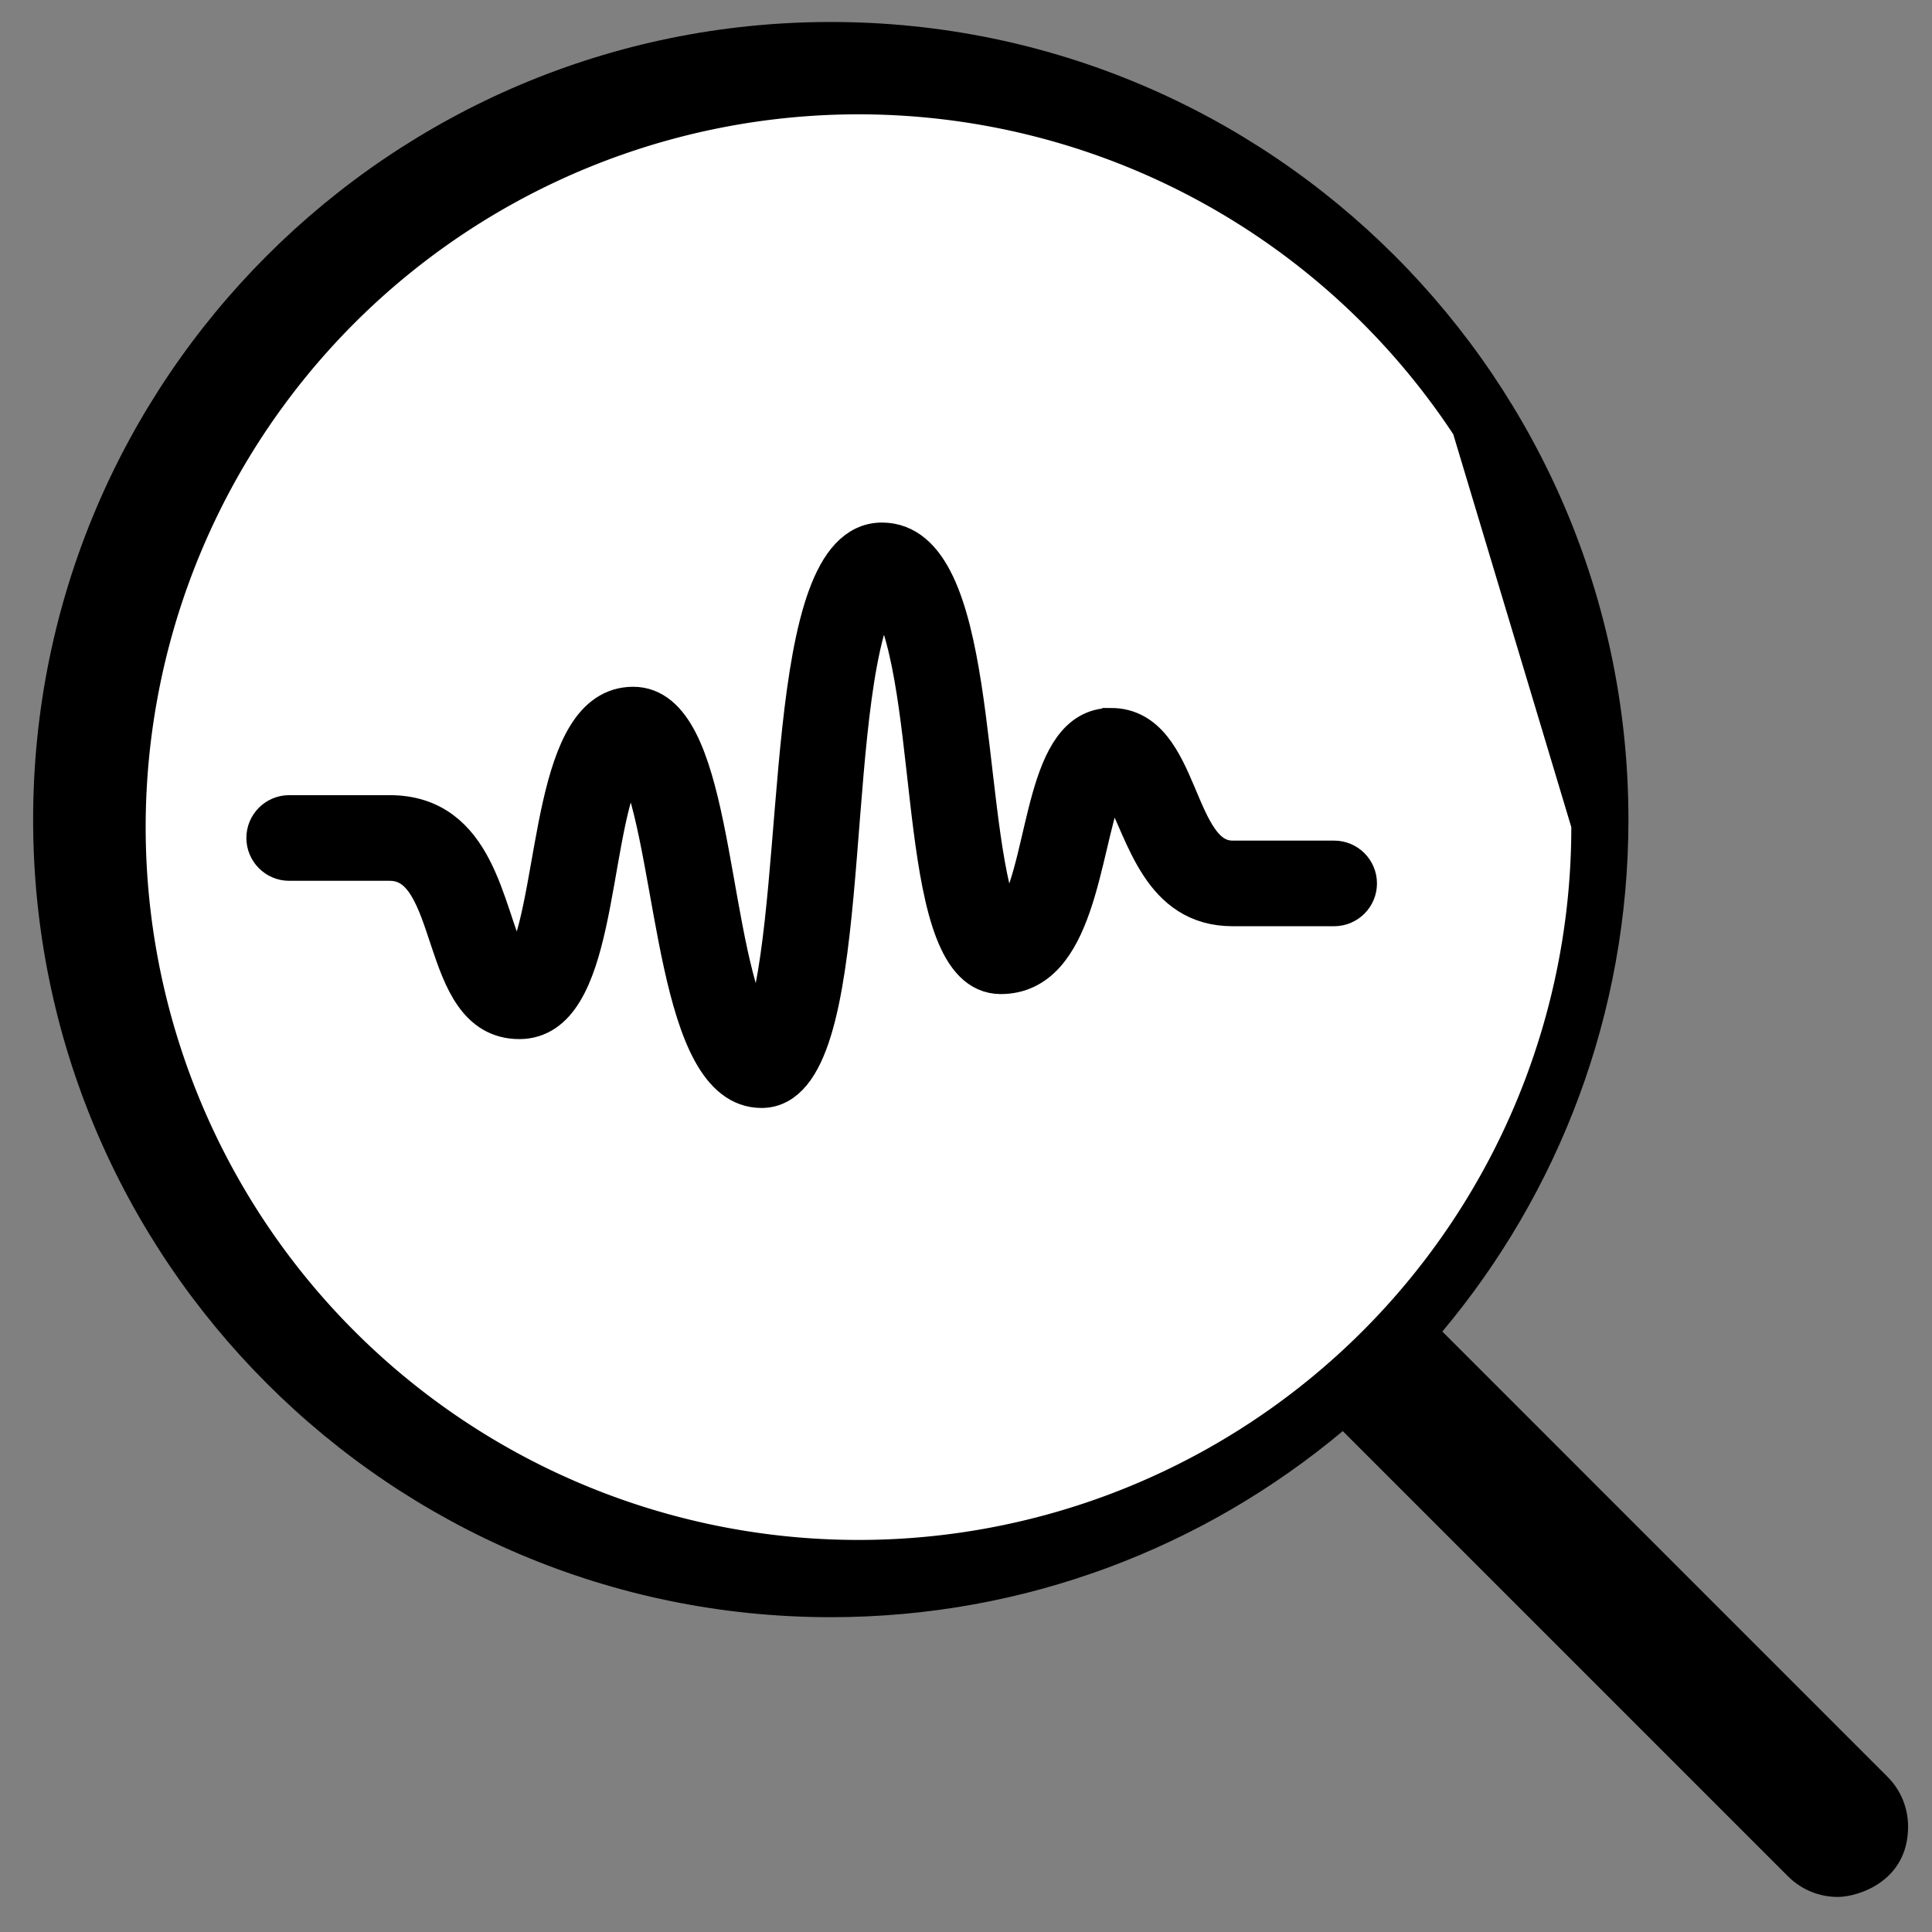 <?xml version="1.0" encoding="UTF-8" standalone="no"?>
<!-- Created with Inkscape (http://www.inkscape.org/) -->

<svg
   width="192"
   height="192"
   viewBox="0 0 50.8 50.8"
   version="1.1"
   id="svg1"
   xml:space="preserve"
   inkscape:version="1.4-beta3 (01c8a1c, 2024-08-28)"
   sodipodi:docname="icon.svg"
   inkscape:export-filename="icon.png"
   inkscape:export-xdpi="98.93"
   inkscape:export-ydpi="98.93"
   xmlns:inkscape="http://www.inkscape.org/namespaces/inkscape"
   xmlns:sodipodi="http://sodipodi.sourceforge.net/DTD/sodipodi-0.dtd"
   xmlns="http://www.w3.org/2000/svg"
   xmlns:svg="http://www.w3.org/2000/svg"><rect x="0" y="0" width="50.8" height="50.8" fill="#808080" stroke="none"/><sodipodi:namedview
     id="namedview1"
     pagecolor="#ffffff"
     bordercolor="#000000"
     borderopacity="0.25"
     inkscape:showpageshadow="2"
     inkscape:pageopacity="0.0"
     inkscape:pagecheckerboard="0"
     inkscape:deskcolor="#d1d1d1"
     inkscape:document-units="mm"
     inkscape:zoom="4.1727553"
     inkscape:cx="23.246031"
     inkscape:cy="88.790253"
     inkscape:window-width="2560"
     inkscape:window-height="1379"
     inkscape:window-x="1920"
     inkscape:window-y="32"
     inkscape:window-maximized="1"
     inkscape:current-layer="layer1" /><defs
     id="defs1" /><g
     inkscape:label="Layer 1"
     inkscape:groupmode="layer"
     id="layer1"><g
       style="clip-rule:evenodd;fill-rule:evenodd;stroke-linejoin:round;stroke-miterlimit:2;stroke-width:0.429;stroke-dasharray:none"
       id="g1"
       transform="matrix(2.465,0,0,2.465,-4.059,-4.352)"><path
         d="m 15.97,17.031 c -1.479,1.238 -3.384,1.985 -5.461,1.985 C 5.812,19.016 2,15.204 2,10.508 2,5.812 5.812,2 10.509,2 c 4.695,0 8.508,3.812 8.508,8.508 0,2.078 -0.747,3.984 -1.985,5.461 l 4.749,4.75 C 21.927,20.865 22,21.057 22,21.25 22,21.837 21.463,22 21.25,22 21.058,22 20.866,21.927 20.719,21.78 Z M 10.509,3.501 c -3.868,0 -7.007,3.14 -7.007,7.007 0,3.867 3.139,7.007 7.007,7.007 3.866,0 7.007,-3.14 7.007,-7.007 0,-3.867 -3.141,-7.007 -7.007,-7.007 z"
         fill-rule="nonzero"
         id="path1-2"
         style="stroke-width:0.429;stroke-dasharray:none" /></g><path
       style="fill:#ffffff;stroke:none;stroke-width:1.109;stroke-linecap:round;stroke-dasharray:none;stroke-opacity:1;fill-opacity:1"
       id="path1"
       sodipodi:type="arc"
       sodipodi:cx="22.573061"
       sodipodi:cy="21.748705"
       sodipodi:rx="18.743011"
       sodipodi:ry="18.743011"
       sodipodi:start="0"
       sodipodi:end="5.6994339"
       sodipodi:open="true"
       sodipodi:arc-type="arc"
       d="M 41.316,21.749 A 18.743,18.743 0 0 1 25.299,40.292 18.743,18.743 0 0 1 4.623,27.142 18.743,18.743 0 0 1 14.627,4.774 18.743,18.743 0 0 1 38.212,11.418" /><path
       d="m 29.209,19.145 c -1.719,0 -1.613,3.347 -2.424,4.863 -0.136,0.252 -0.508,0.22 -0.597,-0.053 -0.921,-2.824 -0.501,-9.686 -2.998,-9.686 -2.615,0 -1.969,8.879 -2.986,12.498 -0.075,0.275 -0.455,0.299 -0.566,0.033 -1.075,-2.581 -0.954,-8.213 -2.989,-8.213 -2.105,0 -1.926,4.717 -2.75,6.618 -0.109,0.254 -0.468,0.263 -0.589,0.012 C 12.709,23.965 12.516,21.437 10.247,21.437 H 7.603 c -0.329,0 -0.596,0.268 -0.596,0.596 0,0.329 0.268,0.598 0.596,0.598 h 2.644 c 1.878,0 1.24,4.162 3.409,4.162 2.012,0 1.794,-4.527 2.656,-6.534 0.105,-0.248 0.456,-0.241 0.557,0.007 0.962,2.445 0.944,8.338 3.155,8.338 2.481,0 1.597,-9.385 2.918,-12.688 0.099,-0.252 0.459,-0.265 0.572,-0.014 1.229,2.688 0.582,9.707 2.8,9.707 1.958,0 2.075,-3.233 2.664,-4.824 0.097,-0.253 0.446,-0.271 0.566,-0.032 0.616,1.196 1.011,3.072 2.867,3.072 h 2.67 c 0.329,5e-6 0.596,-0.268 0.596,-0.596 0,-0.33 -0.268,-0.597 -0.596,-0.597 h -2.67 c -1.58,0 -1.334,-3.488 -3.201,-3.488 z"
       id="path1-5"
       style="stroke:#000000;stroke-width:1.058;stroke-dasharray:none;stroke-opacity:1" /></g></svg>
